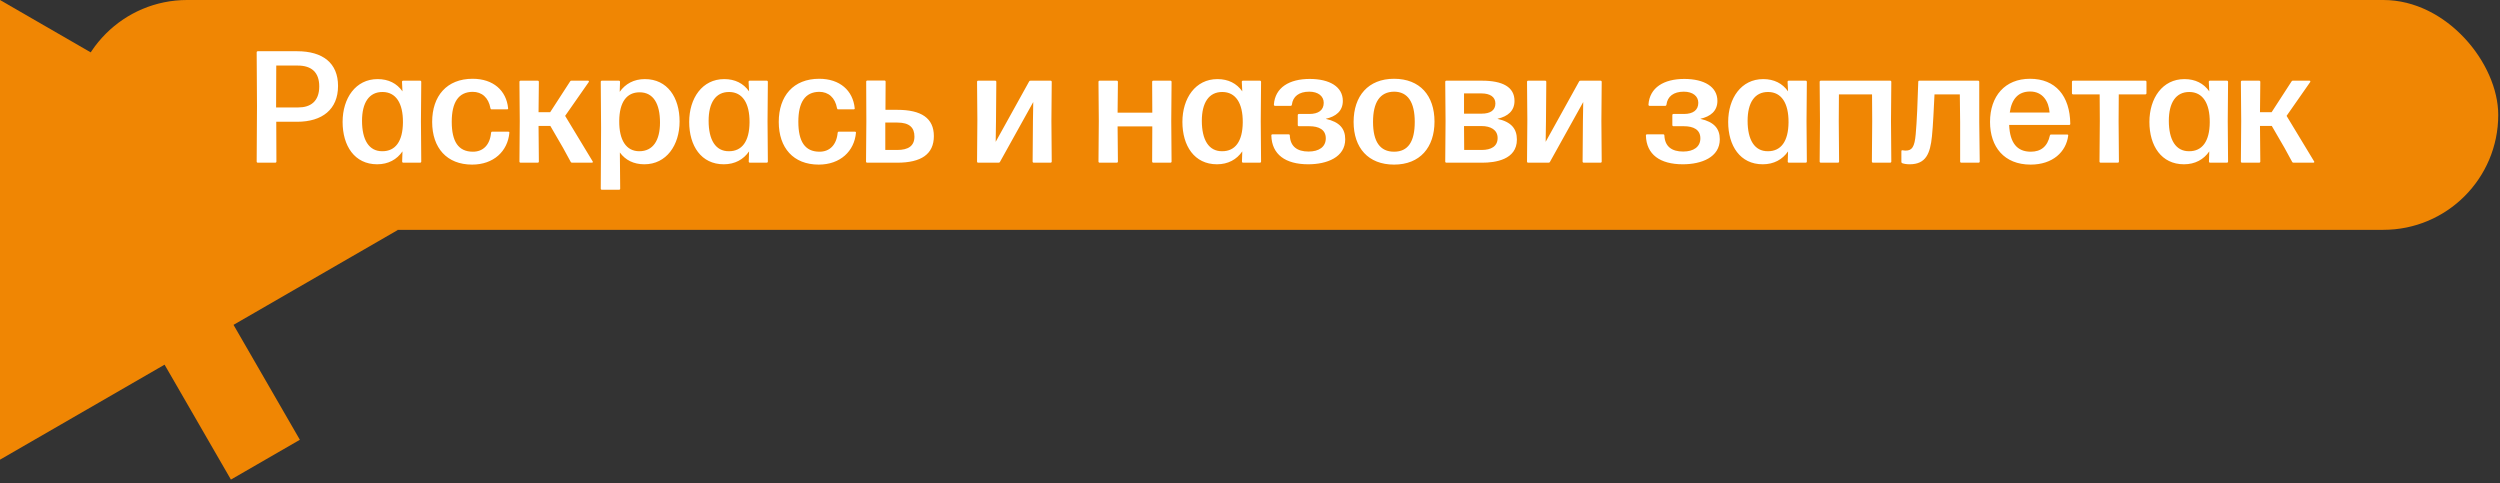 <svg width="471" height="91" viewBox="0 0 471 91" fill="none" xmlns="http://www.w3.org/2000/svg">
<rect x="0" y="0" width="471" height="91" fill="#333333" stroke="none"/>
<path d="M-5.96046e-06 2.38419e-07L-8.17057e-07 86.603L75 43.301L-5.96046e-06 2.38419e-07ZM56.495 82.853L40.245 54.707L27.255 62.207L43.505 90.353L56.495 82.853Z" fill="#F08603"/>
<rect x="13.606" width="457.062" height="43.301" rx="21.651" fill="#F08603"/>
<path d="M48.357 9.861L48.417 20.001L48.357 30.441C48.357 30.561 48.447 30.651 48.567 30.651H51.867C51.987 30.651 52.077 30.561 52.077 30.441L52.047 22.941H55.977C60.717 22.941 63.687 20.601 63.687 16.191C63.687 11.871 60.807 9.651 55.977 9.651H48.567C48.447 9.651 48.357 9.741 48.357 9.861ZM52.017 20.001L52.047 12.351H56.097C58.677 12.351 60.147 13.611 60.147 16.281C60.147 19.131 58.467 20.241 56.217 20.241H52.017V20.001ZM75.826 17.211C74.775 15.711 73.186 14.901 71.145 14.901C67.005 14.901 64.546 18.501 64.546 22.971C64.546 27.471 66.796 30.951 71.055 30.951C73.156 30.951 74.775 30.051 75.826 28.521L75.766 30.441C75.766 30.561 75.856 30.651 75.975 30.651H79.156C79.275 30.651 79.365 30.561 79.365 30.441L79.305 22.851L79.365 15.411C79.365 15.291 79.275 15.201 79.156 15.201H75.945C75.826 15.201 75.736 15.291 75.736 15.411L75.826 17.211ZM72.046 28.491C69.496 28.521 68.206 26.331 68.206 22.761C68.206 19.401 69.496 17.301 72.106 17.331C74.566 17.361 75.945 19.401 75.915 23.061C75.885 26.661 74.475 28.491 72.046 28.491ZM88.949 31.011C92.999 31.011 95.669 28.491 95.969 24.981C95.969 24.861 95.879 24.801 95.759 24.801H92.759C92.639 24.801 92.549 24.861 92.519 25.011C92.309 27.291 91.019 28.611 89.039 28.581C86.369 28.551 85.109 26.691 85.109 22.941C85.109 19.281 86.369 17.331 89.039 17.301C90.779 17.301 92.039 18.381 92.399 20.391C92.429 20.541 92.489 20.601 92.609 20.601H95.549C95.669 20.601 95.759 20.511 95.729 20.391C95.399 17.061 92.939 14.841 89.039 14.841C84.179 14.841 81.419 18.081 81.419 22.971C81.419 27.861 84.179 31.011 88.949 31.011ZM107.402 15.351L103.652 21.141H101.462L101.522 15.411C101.522 15.291 101.432 15.201 101.312 15.201H98.072C97.952 15.201 97.862 15.291 97.862 15.411L97.922 22.791L97.862 30.441C97.862 30.561 97.952 30.651 98.072 30.651H101.312C101.432 30.651 101.522 30.561 101.522 30.441L101.462 23.721H103.682L106.082 27.861L107.522 30.501C107.582 30.621 107.702 30.651 107.792 30.651H111.512C111.662 30.651 111.752 30.531 111.662 30.411L106.472 21.831L110.912 15.471C111.002 15.321 110.942 15.201 110.792 15.201H107.642C107.552 15.201 107.462 15.231 107.402 15.351ZM121.493 14.901C119.423 14.901 117.803 15.801 116.753 17.301L116.813 15.411C116.813 15.291 116.723 15.201 116.603 15.201H113.393C113.273 15.201 113.183 15.291 113.183 15.411L113.243 24.111L113.183 35.541C113.183 35.661 113.273 35.751 113.393 35.751H116.633C116.753 35.751 116.843 35.661 116.843 35.541L116.783 28.731C117.833 30.171 119.393 30.951 121.403 30.951C125.543 30.951 128.033 27.351 128.033 22.881C128.033 18.381 125.753 14.901 121.493 14.901ZM120.443 28.491C117.983 28.491 116.633 26.421 116.663 22.791C116.693 19.221 118.073 17.391 120.503 17.391C123.083 17.391 124.343 19.521 124.343 23.091C124.343 26.421 123.053 28.491 120.443 28.491ZM141.124 17.211C140.074 15.711 138.484 14.901 136.444 14.901C132.304 14.901 129.844 18.501 129.844 22.971C129.844 27.471 132.094 30.951 136.354 30.951C138.454 30.951 140.074 30.051 141.124 28.521L141.064 30.441C141.064 30.561 141.154 30.651 141.274 30.651H144.454C144.574 30.651 144.664 30.561 144.664 30.441L144.604 22.851L144.664 15.411C144.664 15.291 144.574 15.201 144.454 15.201H141.244C141.124 15.201 141.034 15.291 141.034 15.411L141.124 17.211ZM137.344 28.491C134.794 28.521 133.504 26.331 133.504 22.761C133.504 19.401 134.794 17.301 137.404 17.331C139.864 17.361 141.244 19.401 141.214 23.061C141.184 26.661 139.774 28.491 137.344 28.491ZM154.247 31.011C158.297 31.011 160.967 28.491 161.267 24.981C161.267 24.861 161.177 24.801 161.057 24.801H158.057C157.937 24.801 157.847 24.861 157.817 25.011C157.607 27.291 156.317 28.611 154.337 28.581C151.667 28.551 150.407 26.691 150.407 22.941C150.407 19.281 151.667 17.331 154.337 17.301C156.077 17.301 157.337 18.381 157.697 20.391C157.727 20.541 157.787 20.601 157.907 20.601H160.847C160.967 20.601 161.057 20.511 161.027 20.391C160.697 17.061 158.237 14.841 154.337 14.841C149.477 14.841 146.717 18.081 146.717 22.971C146.717 27.861 149.477 31.011 154.247 31.011ZM166.64 15.171H163.4C163.28 15.171 163.19 15.261 163.19 15.381L163.22 22.881L163.16 30.441C163.16 30.561 163.25 30.651 163.37 30.651H169.04C173.54 30.651 175.94 29.061 175.94 25.641C175.94 22.251 173.57 20.691 169.04 20.691H166.82L166.85 15.381C166.85 15.261 166.76 15.171 166.64 15.171ZM166.79 23.091H169.07C171.35 23.091 172.28 24.051 172.28 25.731C172.28 27.501 171.11 28.251 169.07 28.251H166.79V23.091ZM187.586 26.721L187.646 22.821L187.706 15.411C187.706 15.291 187.616 15.201 187.496 15.201H184.286C184.166 15.201 184.076 15.291 184.076 15.411L184.136 22.581L184.076 30.441C184.076 30.561 184.166 30.651 184.286 30.651H188.126C188.216 30.651 188.336 30.621 188.396 30.501L194.666 19.221L194.606 22.791L194.546 30.441C194.546 30.561 194.636 30.651 194.756 30.651H197.936C198.056 30.651 198.146 30.561 198.146 30.441L198.086 22.791L198.146 15.411C198.146 15.291 198.056 15.201 197.936 15.201H194.156C194.066 15.201 193.946 15.231 193.886 15.351L187.586 26.721ZM217.094 21.231H210.554L210.614 15.411C210.614 15.291 210.524 15.201 210.404 15.201H207.164C207.044 15.201 206.954 15.291 206.954 15.411L207.014 22.791L206.954 30.441C206.954 30.561 207.044 30.651 207.164 30.651H210.404C210.524 30.651 210.614 30.561 210.614 30.441L210.554 23.811H217.094L217.064 30.441C217.064 30.561 217.154 30.651 217.274 30.651H220.514C220.634 30.651 220.724 30.561 220.724 30.441L220.664 22.791L220.724 15.411C220.724 15.291 220.634 15.201 220.514 15.201H217.274C217.154 15.201 217.064 15.291 217.064 15.411L217.094 21.231ZM234.045 17.211C232.995 15.711 231.405 14.901 229.365 14.901C225.225 14.901 222.765 18.501 222.765 22.971C222.765 27.471 225.015 30.951 229.275 30.951C231.375 30.951 232.995 30.051 234.045 28.521L233.985 30.441C233.985 30.561 234.075 30.651 234.195 30.651H237.375C237.495 30.651 237.585 30.561 237.585 30.441L237.525 22.851L237.585 15.411C237.585 15.291 237.495 15.201 237.375 15.201H234.165C234.045 15.201 233.955 15.291 233.955 15.411L234.045 17.211ZM230.265 28.491C227.715 28.521 226.425 26.331 226.425 22.761C226.425 19.401 227.715 17.301 230.325 17.331C232.785 17.361 234.165 19.401 234.135 23.061C234.105 26.661 232.695 28.491 230.265 28.491ZM249.779 26.061C249.779 27.681 248.489 28.551 246.539 28.551C244.379 28.551 243.089 27.591 242.999 25.521C242.999 25.371 242.909 25.311 242.789 25.311H239.729C239.609 25.311 239.519 25.371 239.519 25.521C239.609 29.121 242.189 30.951 246.479 30.951C249.989 30.951 253.439 29.631 253.439 26.241C253.439 24.231 252.359 22.971 249.809 22.401V22.371C251.669 21.951 252.989 20.931 252.989 19.011C252.989 16.341 250.499 14.871 246.749 14.871C242.909 14.871 240.209 16.491 239.999 19.731C239.999 19.851 240.089 19.941 240.209 19.941H243.149C243.269 19.941 243.359 19.881 243.389 19.731C243.569 18.171 244.739 17.271 246.659 17.271C248.339 17.271 249.389 18.111 249.389 19.371C249.389 20.751 248.399 21.471 246.689 21.471H244.709C244.589 21.471 244.499 21.561 244.499 21.681V23.571C244.499 23.691 244.589 23.781 244.709 23.781H246.689C248.459 23.781 249.779 24.411 249.779 26.061ZM262.639 31.011C267.529 31.011 270.259 27.771 270.259 22.911C270.259 18.021 267.529 14.841 262.639 14.841C257.779 14.841 255.019 18.081 255.019 22.971C255.019 27.861 257.779 31.011 262.639 31.011ZM262.639 28.581C259.999 28.581 258.679 26.691 258.679 22.971C258.679 19.281 259.969 17.301 262.639 17.271C265.249 17.271 266.539 19.281 266.539 22.971C266.539 26.691 265.279 28.581 262.639 28.581ZM282.152 22.371C284.102 21.921 285.332 20.871 285.332 19.011C285.332 16.401 283.112 15.201 279.182 15.201H272.492C272.372 15.201 272.282 15.291 272.282 15.411L272.342 22.791L272.282 30.441C272.282 30.561 272.372 30.651 272.492 30.651H279.242C281.672 30.651 285.782 30.111 285.782 26.301C285.782 24.261 284.732 22.971 282.152 22.401V22.371ZM279.122 17.601C280.682 17.601 281.732 18.231 281.732 19.491C281.732 20.811 280.742 21.411 279.152 21.411H275.822V17.601H279.122ZM275.822 23.751H279.152C280.802 23.751 282.152 24.441 282.152 26.001C282.152 27.561 280.952 28.251 279.152 28.251H275.852L275.822 23.751ZM291.201 26.721L291.261 22.821L291.321 15.411C291.321 15.291 291.231 15.201 291.111 15.201H287.901C287.781 15.201 287.691 15.291 287.691 15.411L287.751 22.581L287.691 30.441C287.691 30.561 287.781 30.651 287.901 30.651H291.741C291.831 30.651 291.951 30.621 292.011 30.501L298.281 19.221L298.221 22.791L298.161 30.441C298.161 30.561 298.251 30.651 298.371 30.651H301.551C301.671 30.651 301.761 30.561 301.761 30.441L301.701 22.791L301.761 15.411C301.761 15.291 301.671 15.201 301.551 15.201H297.771C297.681 15.201 297.561 15.231 297.501 15.351L291.201 26.721ZM320.349 26.061C320.349 27.681 319.059 28.551 317.109 28.551C314.949 28.551 313.659 27.591 313.569 25.521C313.569 25.371 313.479 25.311 313.359 25.311H310.299C310.179 25.311 310.089 25.371 310.089 25.521C310.179 29.121 312.759 30.951 317.049 30.951C320.559 30.951 324.009 29.631 324.009 26.241C324.009 24.231 322.929 22.971 320.379 22.401V22.371C322.239 21.951 323.559 20.931 323.559 19.011C323.559 16.341 321.069 14.871 317.319 14.871C313.479 14.871 310.779 16.491 310.569 19.731C310.569 19.851 310.659 19.941 310.779 19.941H313.719C313.839 19.941 313.929 19.881 313.959 19.731C314.139 18.171 315.309 17.271 317.229 17.271C318.909 17.271 319.959 18.111 319.959 19.371C319.959 20.751 318.969 21.471 317.259 21.471H315.279C315.159 21.471 315.069 21.561 315.069 21.681V23.571C315.069 23.691 315.159 23.781 315.279 23.781H317.259C319.029 23.781 320.349 24.411 320.349 26.061ZM336.869 17.211C335.819 15.711 334.229 14.901 332.189 14.901C328.049 14.901 325.589 18.501 325.589 22.971C325.589 27.471 327.839 30.951 332.099 30.951C334.199 30.951 335.819 30.051 336.869 28.521L336.809 30.441C336.809 30.561 336.899 30.651 337.019 30.651H340.199C340.319 30.651 340.409 30.561 340.409 30.441L340.349 22.851L340.409 15.411C340.409 15.291 340.319 15.201 340.199 15.201H336.989C336.869 15.201 336.779 15.291 336.779 15.411L336.869 17.211ZM333.089 28.491C330.539 28.521 329.249 26.331 329.249 22.761C329.249 19.401 330.539 17.301 333.149 17.331C335.609 17.361 336.989 19.401 336.959 23.061C336.929 26.661 335.519 28.491 333.089 28.491ZM342.823 15.411L342.883 22.791L342.823 30.441C342.823 30.561 342.913 30.651 343.033 30.651H346.273C346.393 30.651 346.483 30.561 346.483 30.441L346.423 22.791L346.453 17.781H352.693L352.723 22.791L352.663 30.441C352.663 30.561 352.753 30.651 352.873 30.651H356.113C356.233 30.651 356.323 30.561 356.323 30.441L356.263 22.791L356.323 15.411C356.323 15.291 356.233 15.201 356.113 15.201H343.033C342.913 15.201 342.823 15.291 342.823 15.411ZM372.68 15.201H361.61C361.49 15.201 361.4 15.261 361.4 15.411C361.31 18.651 361.13 23.091 360.92 25.281C360.71 27.681 360.23 28.371 359.03 28.371C358.82 28.371 358.61 28.341 358.46 28.311C358.31 28.281 358.22 28.341 358.22 28.491V30.501C358.22 30.621 358.28 30.711 358.37 30.741C358.7 30.861 359.15 30.951 359.78 30.951C362.84 30.951 363.65 28.941 363.98 25.671C364.19 23.691 364.34 20.151 364.46 17.781H369.23L369.29 23.031V30.441C369.29 30.561 369.38 30.651 369.5 30.651H372.77C372.89 30.651 372.98 30.561 372.98 30.441L372.89 23.031V15.411C372.89 15.291 372.8 15.201 372.68 15.201ZM382.601 28.581C380.021 28.581 378.671 26.931 378.521 23.541H389.831C389.951 23.541 390.041 23.481 390.041 23.331C389.981 18.051 387.251 14.841 382.451 14.841C377.741 14.841 374.921 18.111 374.921 22.971C374.921 27.681 377.591 31.011 382.571 31.011C386.741 31.011 389.261 28.611 389.651 25.551C389.681 25.431 389.591 25.341 389.471 25.341H386.411C386.291 25.341 386.231 25.401 386.201 25.521C385.751 27.591 384.521 28.581 382.601 28.581ZM382.481 17.241C384.851 17.241 385.991 19.101 386.141 21.201H378.641C379.001 18.621 380.261 17.241 382.481 17.241ZM390.355 15.411V17.571C390.355 17.691 390.445 17.781 390.565 17.781H395.575L395.605 22.791L395.545 30.441C395.545 30.561 395.635 30.651 395.755 30.651H398.995C399.115 30.651 399.205 30.561 399.205 30.441L399.145 22.791L399.175 17.781H404.185C404.305 17.781 404.395 17.691 404.395 17.571V15.411C404.395 15.291 404.305 15.201 404.185 15.201H390.565C390.445 15.201 390.355 15.291 390.355 15.411ZM416.228 17.211C415.178 15.711 413.588 14.901 411.548 14.901C407.408 14.901 404.948 18.501 404.948 22.971C404.948 27.471 407.198 30.951 411.458 30.951C413.558 30.951 415.178 30.051 416.228 28.521L416.168 30.441C416.168 30.561 416.258 30.651 416.378 30.651H419.558C419.678 30.651 419.768 30.561 419.768 30.441L419.708 22.851L419.768 15.411C419.768 15.291 419.678 15.201 419.558 15.201H416.348C416.228 15.201 416.138 15.291 416.138 15.411L416.228 17.211ZM412.448 28.491C409.898 28.521 408.608 26.331 408.608 22.761C408.608 19.401 409.898 17.301 412.508 17.331C414.968 17.361 416.348 19.401 416.318 23.061C416.288 26.661 414.878 28.491 412.448 28.491ZM431.722 15.351L427.972 21.141H425.782L425.842 15.411C425.842 15.291 425.752 15.201 425.632 15.201H422.392C422.272 15.201 422.182 15.291 422.182 15.411L422.242 22.791L422.182 30.441C422.182 30.561 422.272 30.651 422.392 30.651H425.632C425.752 30.651 425.842 30.561 425.842 30.441L425.782 23.721H428.002L430.402 27.861L431.842 30.501C431.902 30.621 432.022 30.651 432.112 30.651H435.832C435.982 30.651 436.072 30.531 435.982 30.411L430.792 21.831L435.232 15.471C435.322 15.321 435.262 15.201 435.112 15.201H431.962C431.872 15.201 431.782 15.231 431.722 15.351Z" fill="white"/>
</svg>
